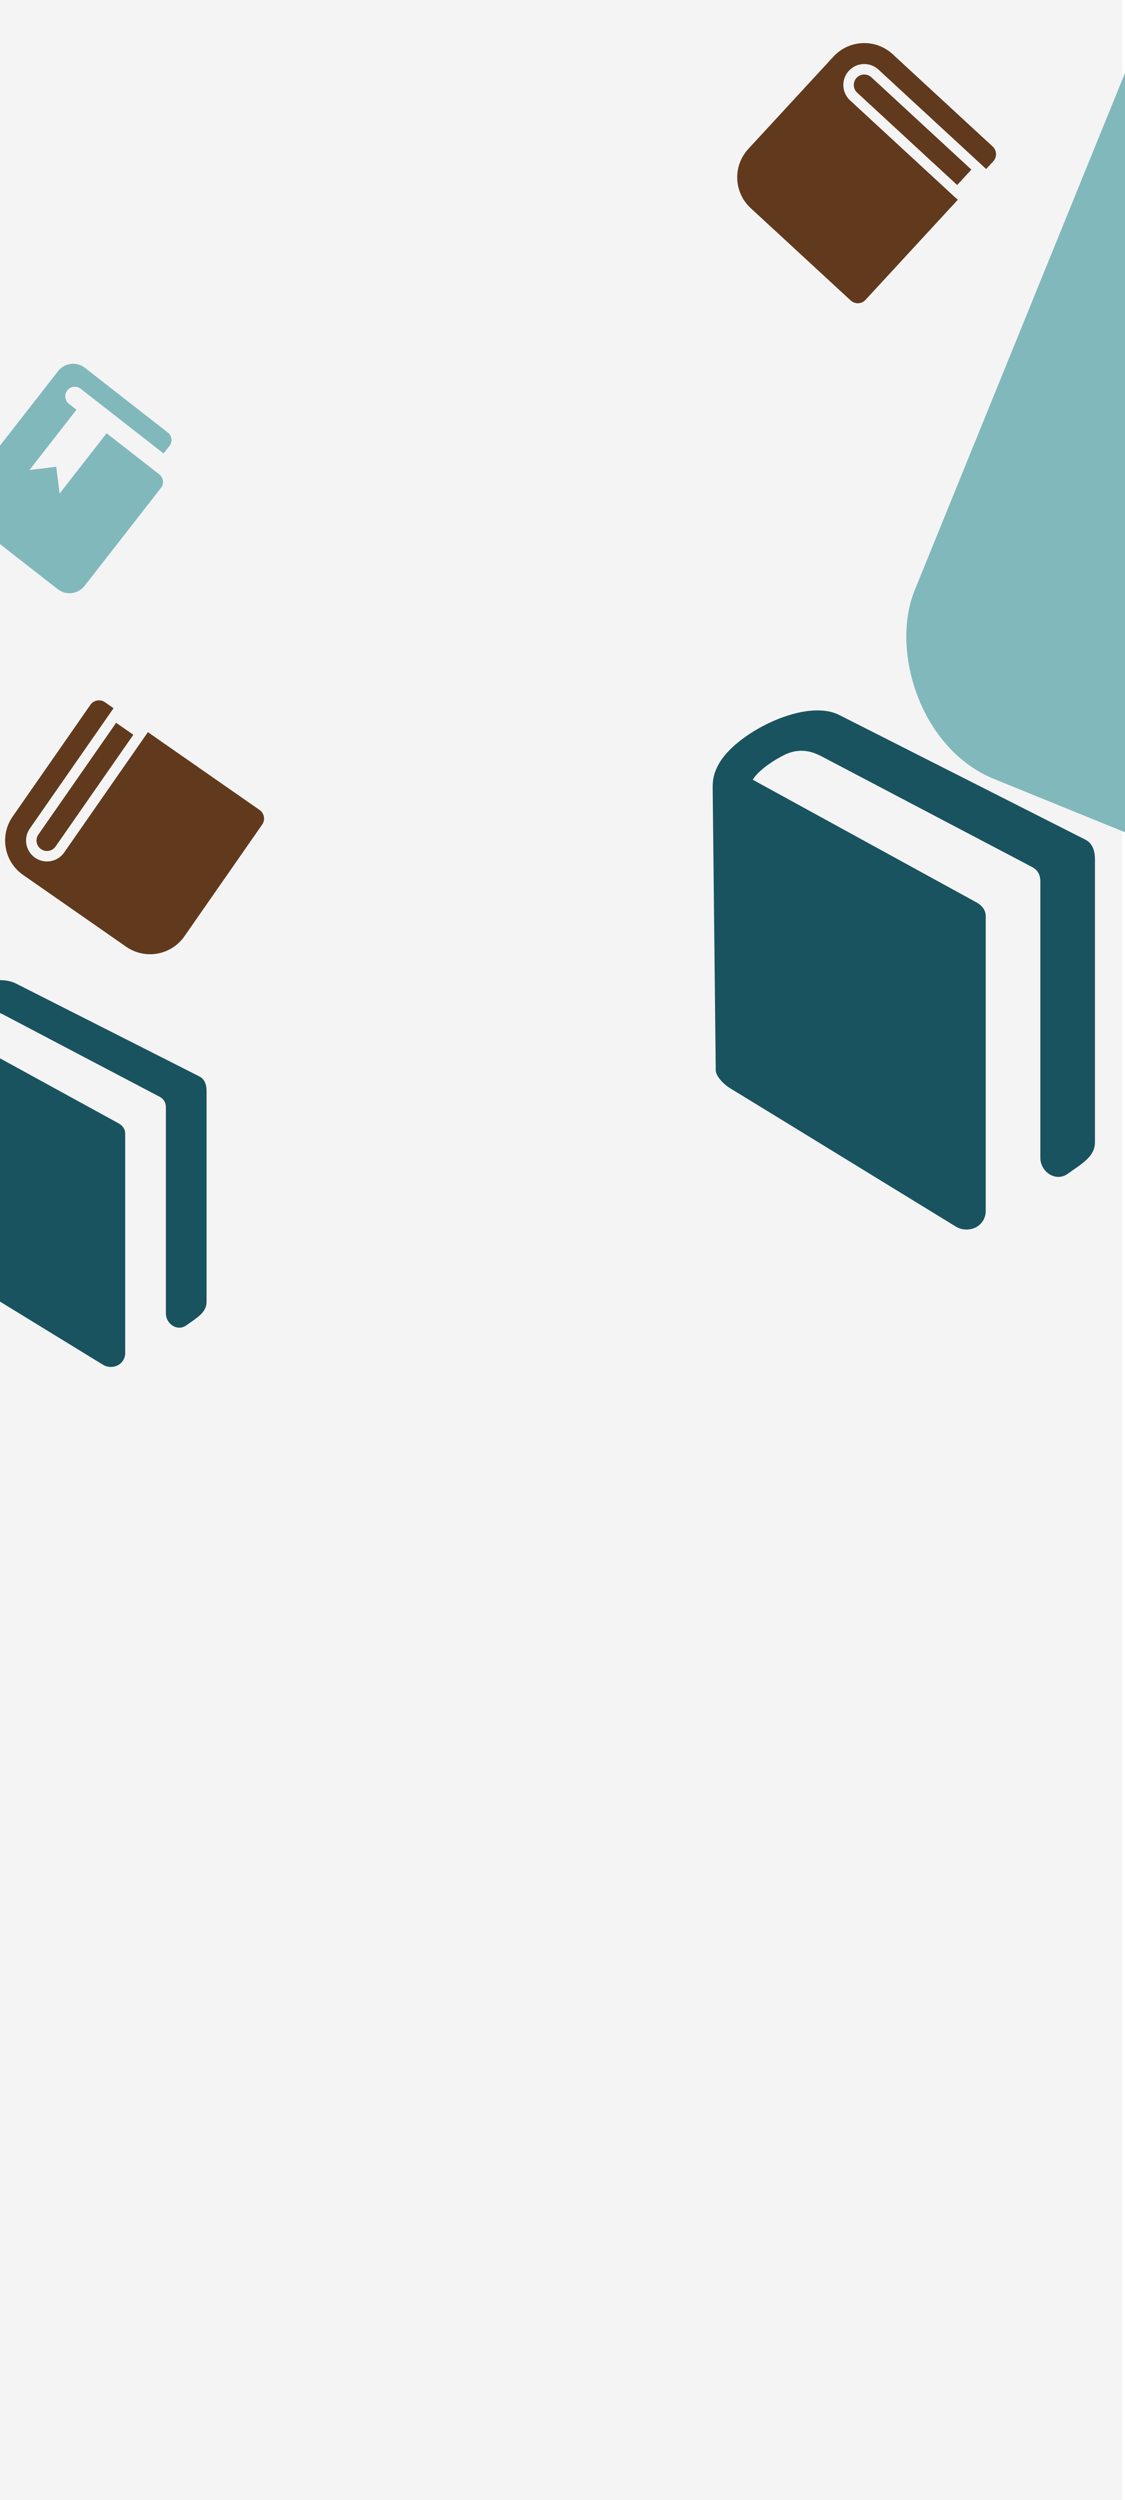 <svg width="412" height="915" viewBox="0 0 412 915" fill="none" xmlns="http://www.w3.org/2000/svg">
<rect x="0" y="0" width="412" height="915" fill="#808080" stroke="none"/>
<g clip-path="url(#clip0_89_255)">
<rect width="412" height="915" fill="white"/>
<rect width="411" height="915" fill="#F4F4F4"/>
<path d="M401 314.5V418.01C401 423.23 396.48 425.72 391 429.61C386.6 432.74 381 428.86 381 423.74V322.6C381 320.49 380.26 318.48 377.86 317.25C375.46 316.02 300.48 276.6 300.48 276.6C299.27 276.15 293.99 272.82 286.95 276.44C280.26 279.88 276.62 283.62 275.69 285.38L357.49 330.2C359.66 331.34 361 333.1 361 335.36V443.38C360.975 444.598 360.618 445.787 359.968 446.818C359.318 447.848 358.399 448.682 357.31 449.23C356.274 449.739 355.134 450.003 353.98 450C352.622 450.014 351.287 449.654 350.12 448.96C347.97 447.65 272.38 401.3 267.39 398.29C264.99 396.85 262.18 393.9 262.12 391.71L261 288.85C261 286.87 260.77 283.38 263.89 278.53C270.86 267.69 295.18 255.36 307.49 261.75L397.48 307.3C399.65 308.42 401 310.66 401 314.5Z" fill="#19535F"/>
<path d="M75.65 399.328V476.443C75.65 480.332 72.283 482.187 68.2 485.085C64.922 487.417 60.75 484.526 60.75 480.712V405.362C60.75 403.79 60.199 402.293 58.411 401.377C56.623 400.46 0.763 371.092 0.763 371.092C-0.139 370.757 -4.072 368.276 -9.317 370.973C-14.301 373.536 -17.013 376.322 -17.706 377.633L43.235 411.024C44.852 411.874 45.85 413.185 45.85 414.869V495.343C45.831 496.251 45.566 497.137 45.081 497.905C44.597 498.673 43.912 499.294 43.101 499.702C42.329 500.081 41.48 500.278 40.62 500.275C39.609 500.286 38.614 500.018 37.744 499.501C36.143 498.525 -20.172 463.994 -23.89 461.751C-25.677 460.679 -27.771 458.481 -27.816 456.849L-28.65 380.219C-28.65 378.743 -28.821 376.143 -26.497 372.53C-21.304 364.454 -3.186 355.268 5.985 360.029L73.028 393.964C74.644 394.798 75.65 396.467 75.65 399.328Z" fill="#19535F"/>
<path d="M41.582 259.2L10.916 303.242C9.754 304.91 9.303 306.972 9.661 308.974C10.02 310.975 11.158 312.752 12.827 313.914C14.496 315.076 16.558 315.528 18.559 315.169C20.561 314.811 22.338 313.672 23.5 312.004L54.166 267.961L95.062 296.437C95.896 297.018 96.466 297.907 96.645 298.907C96.824 299.908 96.598 300.939 96.017 301.773L67.542 342.67C65.218 346.007 61.664 348.284 57.661 349.001C53.658 349.718 49.534 348.815 46.197 346.491L8.446 320.206C5.109 317.882 2.831 314.328 2.115 310.325C1.398 306.322 2.301 302.198 4.625 298.861L33.1 257.965C33.681 257.13 34.57 256.561 35.571 256.382C36.571 256.203 37.602 256.428 38.437 257.009L41.582 259.2ZM48.83 268.917L20.354 309.813C19.773 310.647 18.884 311.217 17.884 311.396C16.883 311.575 15.852 311.349 15.018 310.768C14.183 310.188 13.614 309.299 13.435 308.298C13.255 307.297 13.481 306.267 14.062 305.432L42.538 264.536L48.83 268.917Z" fill="#61391D"/>
<path d="M361.153 61.861L321.712 25.466C320.218 24.087 318.237 23.359 316.206 23.44C314.174 23.522 312.258 24.407 310.879 25.901C309.5 27.396 308.771 29.377 308.853 31.408C308.934 33.44 309.82 35.356 311.314 36.735L350.754 73.13L316.959 109.753C316.27 110.5 315.312 110.943 314.296 110.984C313.28 111.024 312.29 110.66 311.543 109.97L274.919 76.175C271.931 73.418 270.16 69.585 269.997 65.522C269.834 61.459 271.291 57.497 274.049 54.508L305.245 20.702C308.002 17.714 311.835 15.943 315.898 15.78C319.961 15.617 323.923 17.074 326.912 19.832L363.535 53.627C364.282 54.317 364.725 55.275 364.766 56.29C364.806 57.306 364.442 58.297 363.752 59.044L361.153 61.861ZM350.537 67.713L313.914 33.918C313.166 33.228 312.724 32.27 312.683 31.255C312.642 30.239 313.007 29.248 313.696 28.501C314.386 27.754 315.344 27.311 316.359 27.27C317.375 27.23 318.366 27.594 319.113 28.284L355.736 62.079L350.537 67.713Z" fill="#61391D"/>
<path d="M28.004 149.955L25.244 147.802C24.513 147.232 24.038 146.393 23.924 145.472C23.81 144.551 24.067 143.622 24.638 142.89C25.209 142.158 26.047 141.683 26.968 141.569C27.89 141.456 28.818 141.712 29.55 142.283L59.905 165.966L62.058 163.206C62.629 162.474 62.886 161.546 62.772 160.624C62.658 159.703 62.183 158.865 61.451 158.294L31.097 134.612C29.633 133.47 27.776 132.956 25.933 133.183C24.09 133.411 22.414 134.361 21.272 135.825L-13.175 179.977C-15.543 183.012 -14.997 187.434 -11.962 189.802L21.152 215.637C22.616 216.779 24.473 217.293 26.316 217.065C28.159 216.838 29.835 215.887 30.977 214.424L58.965 178.55C59.536 177.818 59.793 176.889 59.679 175.968C59.566 175.047 59.09 174.209 58.359 173.638L39.042 158.567L21.819 180.643L20.605 170.818L10.781 172.032L28.004 149.955Z" fill="#81B8BC"/>
<rect x="459.477" y="-90" width="400.687" height="383.406" rx="53" transform="rotate(22.137 459.477 -90)" fill="#81B8BC"/>
</g>
<defs>
<clipPath id="clip0_89_255">
<rect width="412" height="915" fill="white"/>
</clipPath>
</defs>
</svg>
